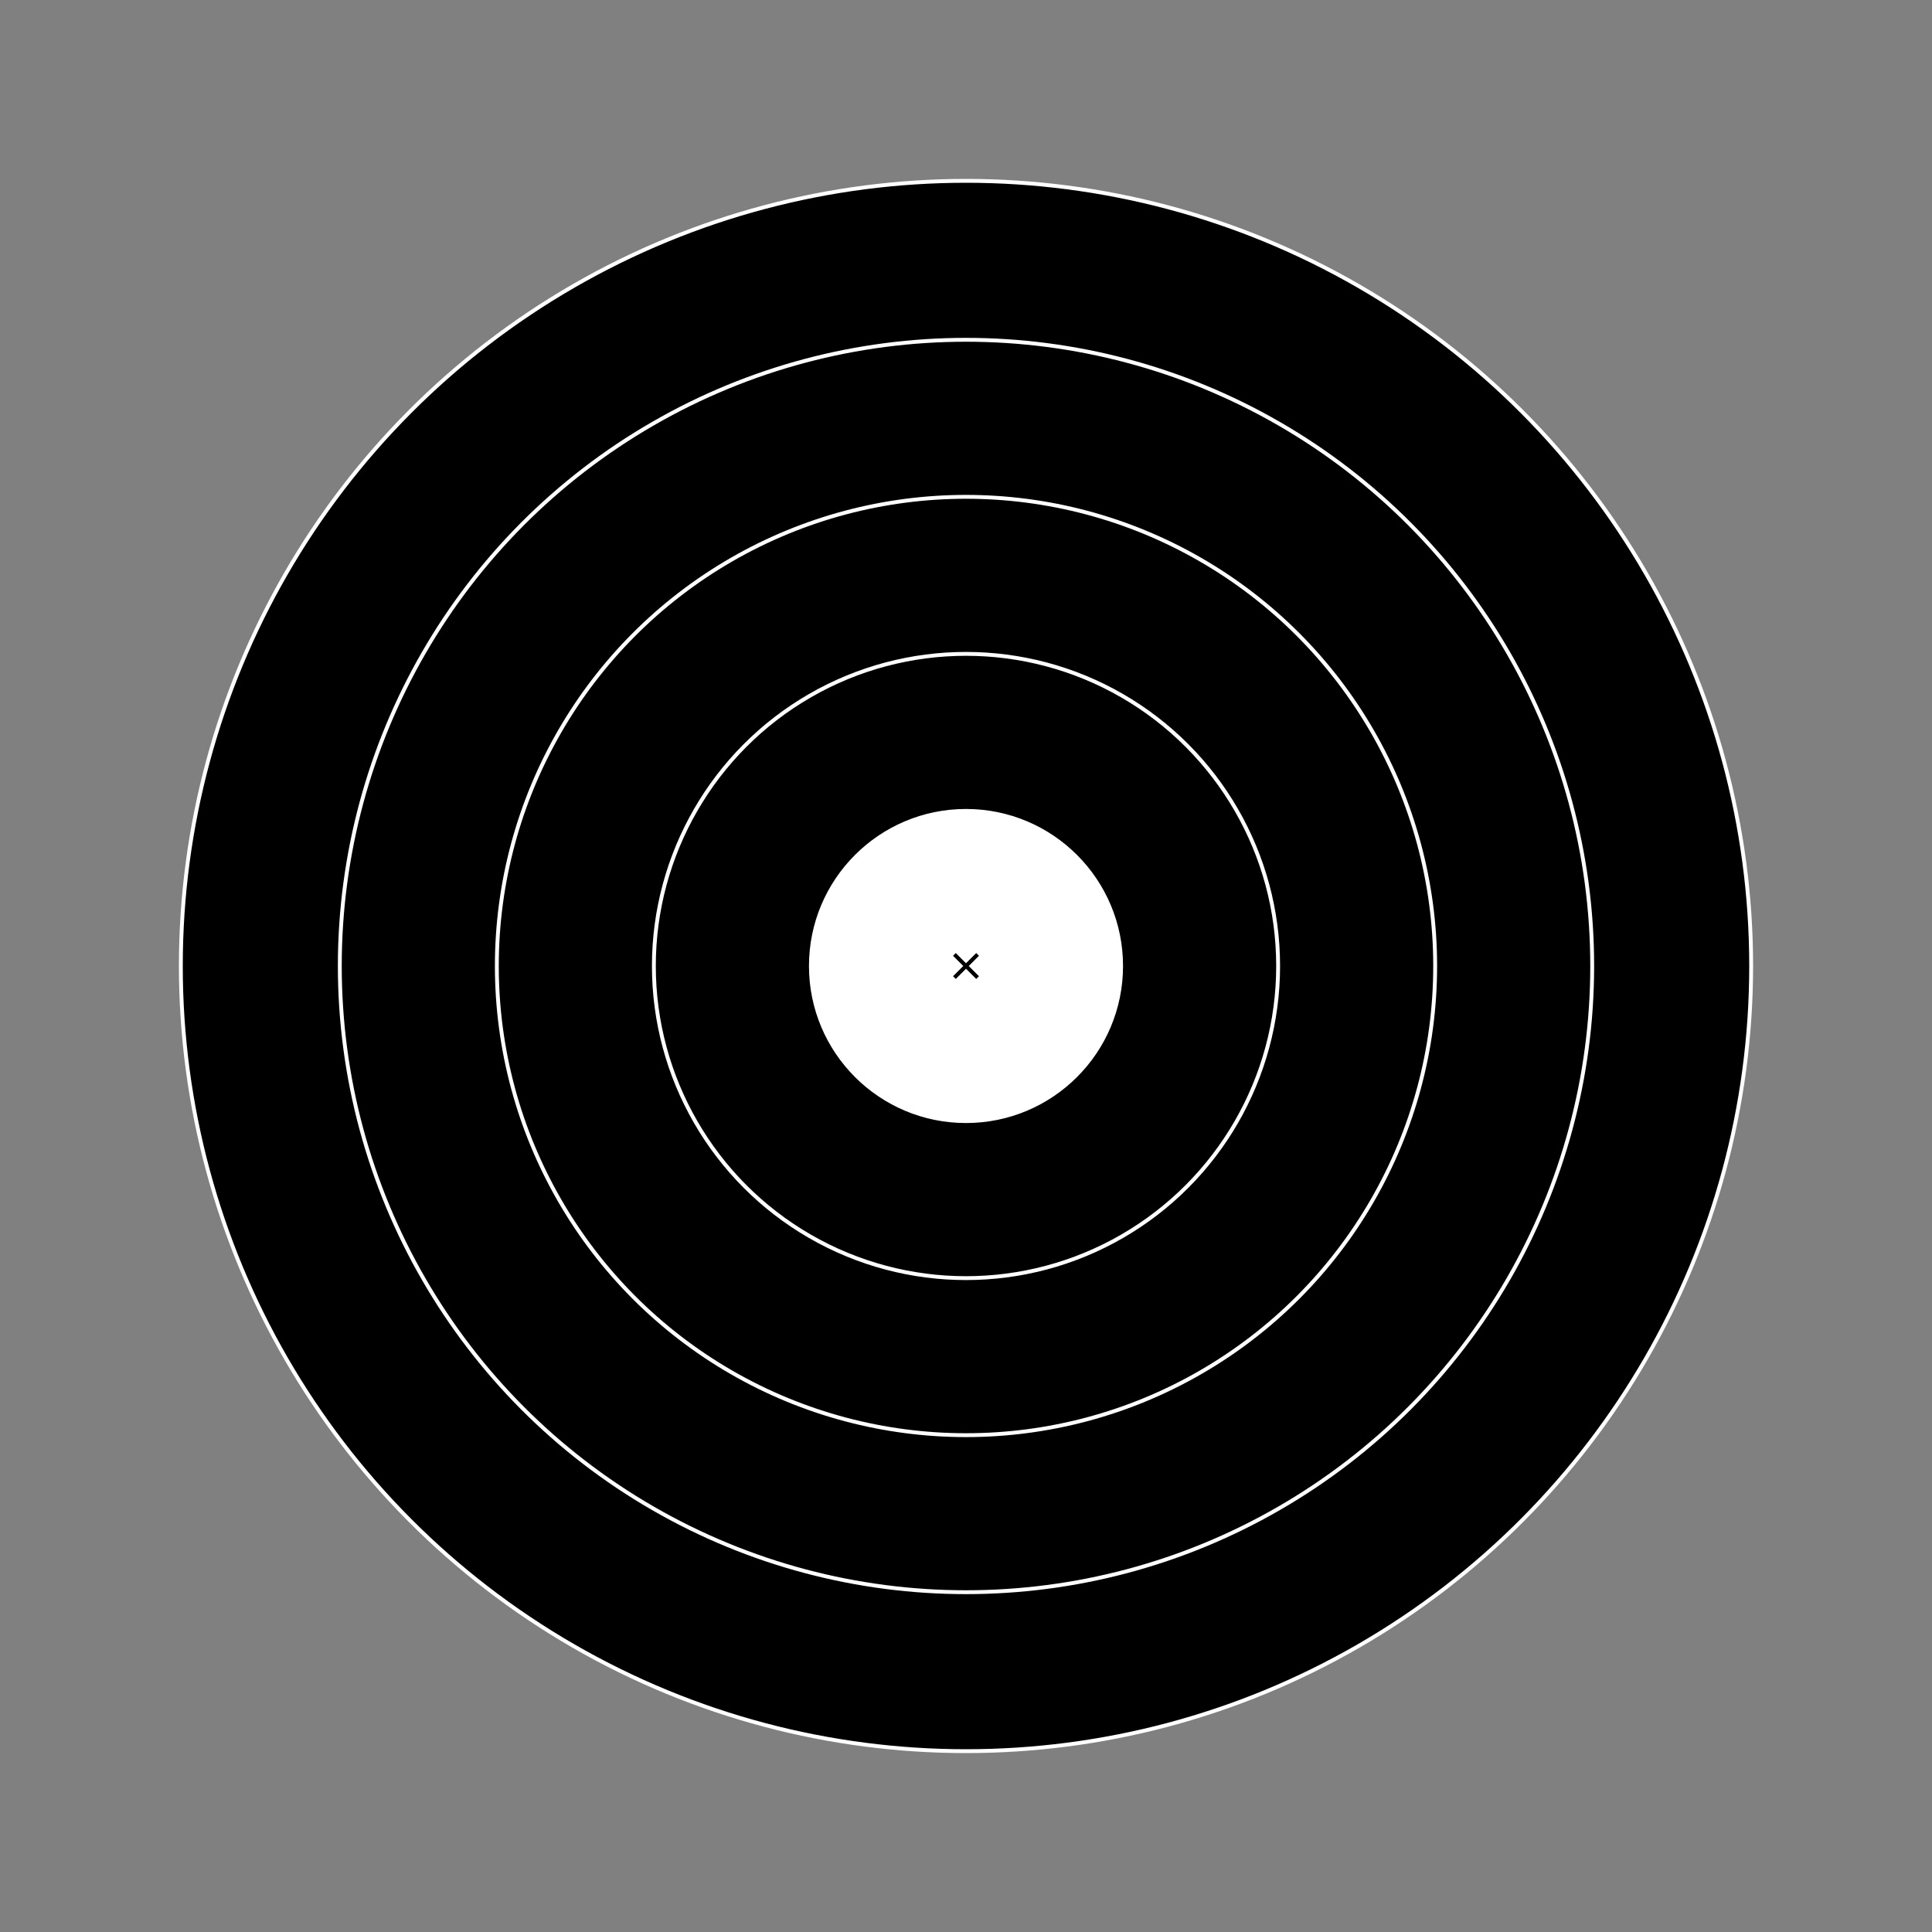 <svg version="1.1"
     baseProfile="full"
	 style="shape-rendering:geometricPrecision;" 
	 viewBox="-250 -250 500 500"
     xmlns="http://www.w3.org/2000/svg">
  <rect x="-250" y="-250" width="500" height="500" fill="#808080" stroke="none"/>


	<g stroke-width="1" stroke="white">
		<circle cx="0" cy="0" r="203.2" fill="black" />
		<circle cx="0" cy="0" r="162.06" fill="black"  />
		<circle cx="0" cy="0" r="121.42" fill="black" />
		<circle cx="0" cy="0" r="80.78" fill="black" />
		<circle cx="0" cy="0" r="40.14" fill="white" />
	</g>

  
  <line x1="-3" y1="-3" x2="3" y2="3" stroke="black" stroke-width="1" />
  <line x1="-3" y1="3" x2="3" y2="-3" stroke="black" stroke-width="1" />
</svg>